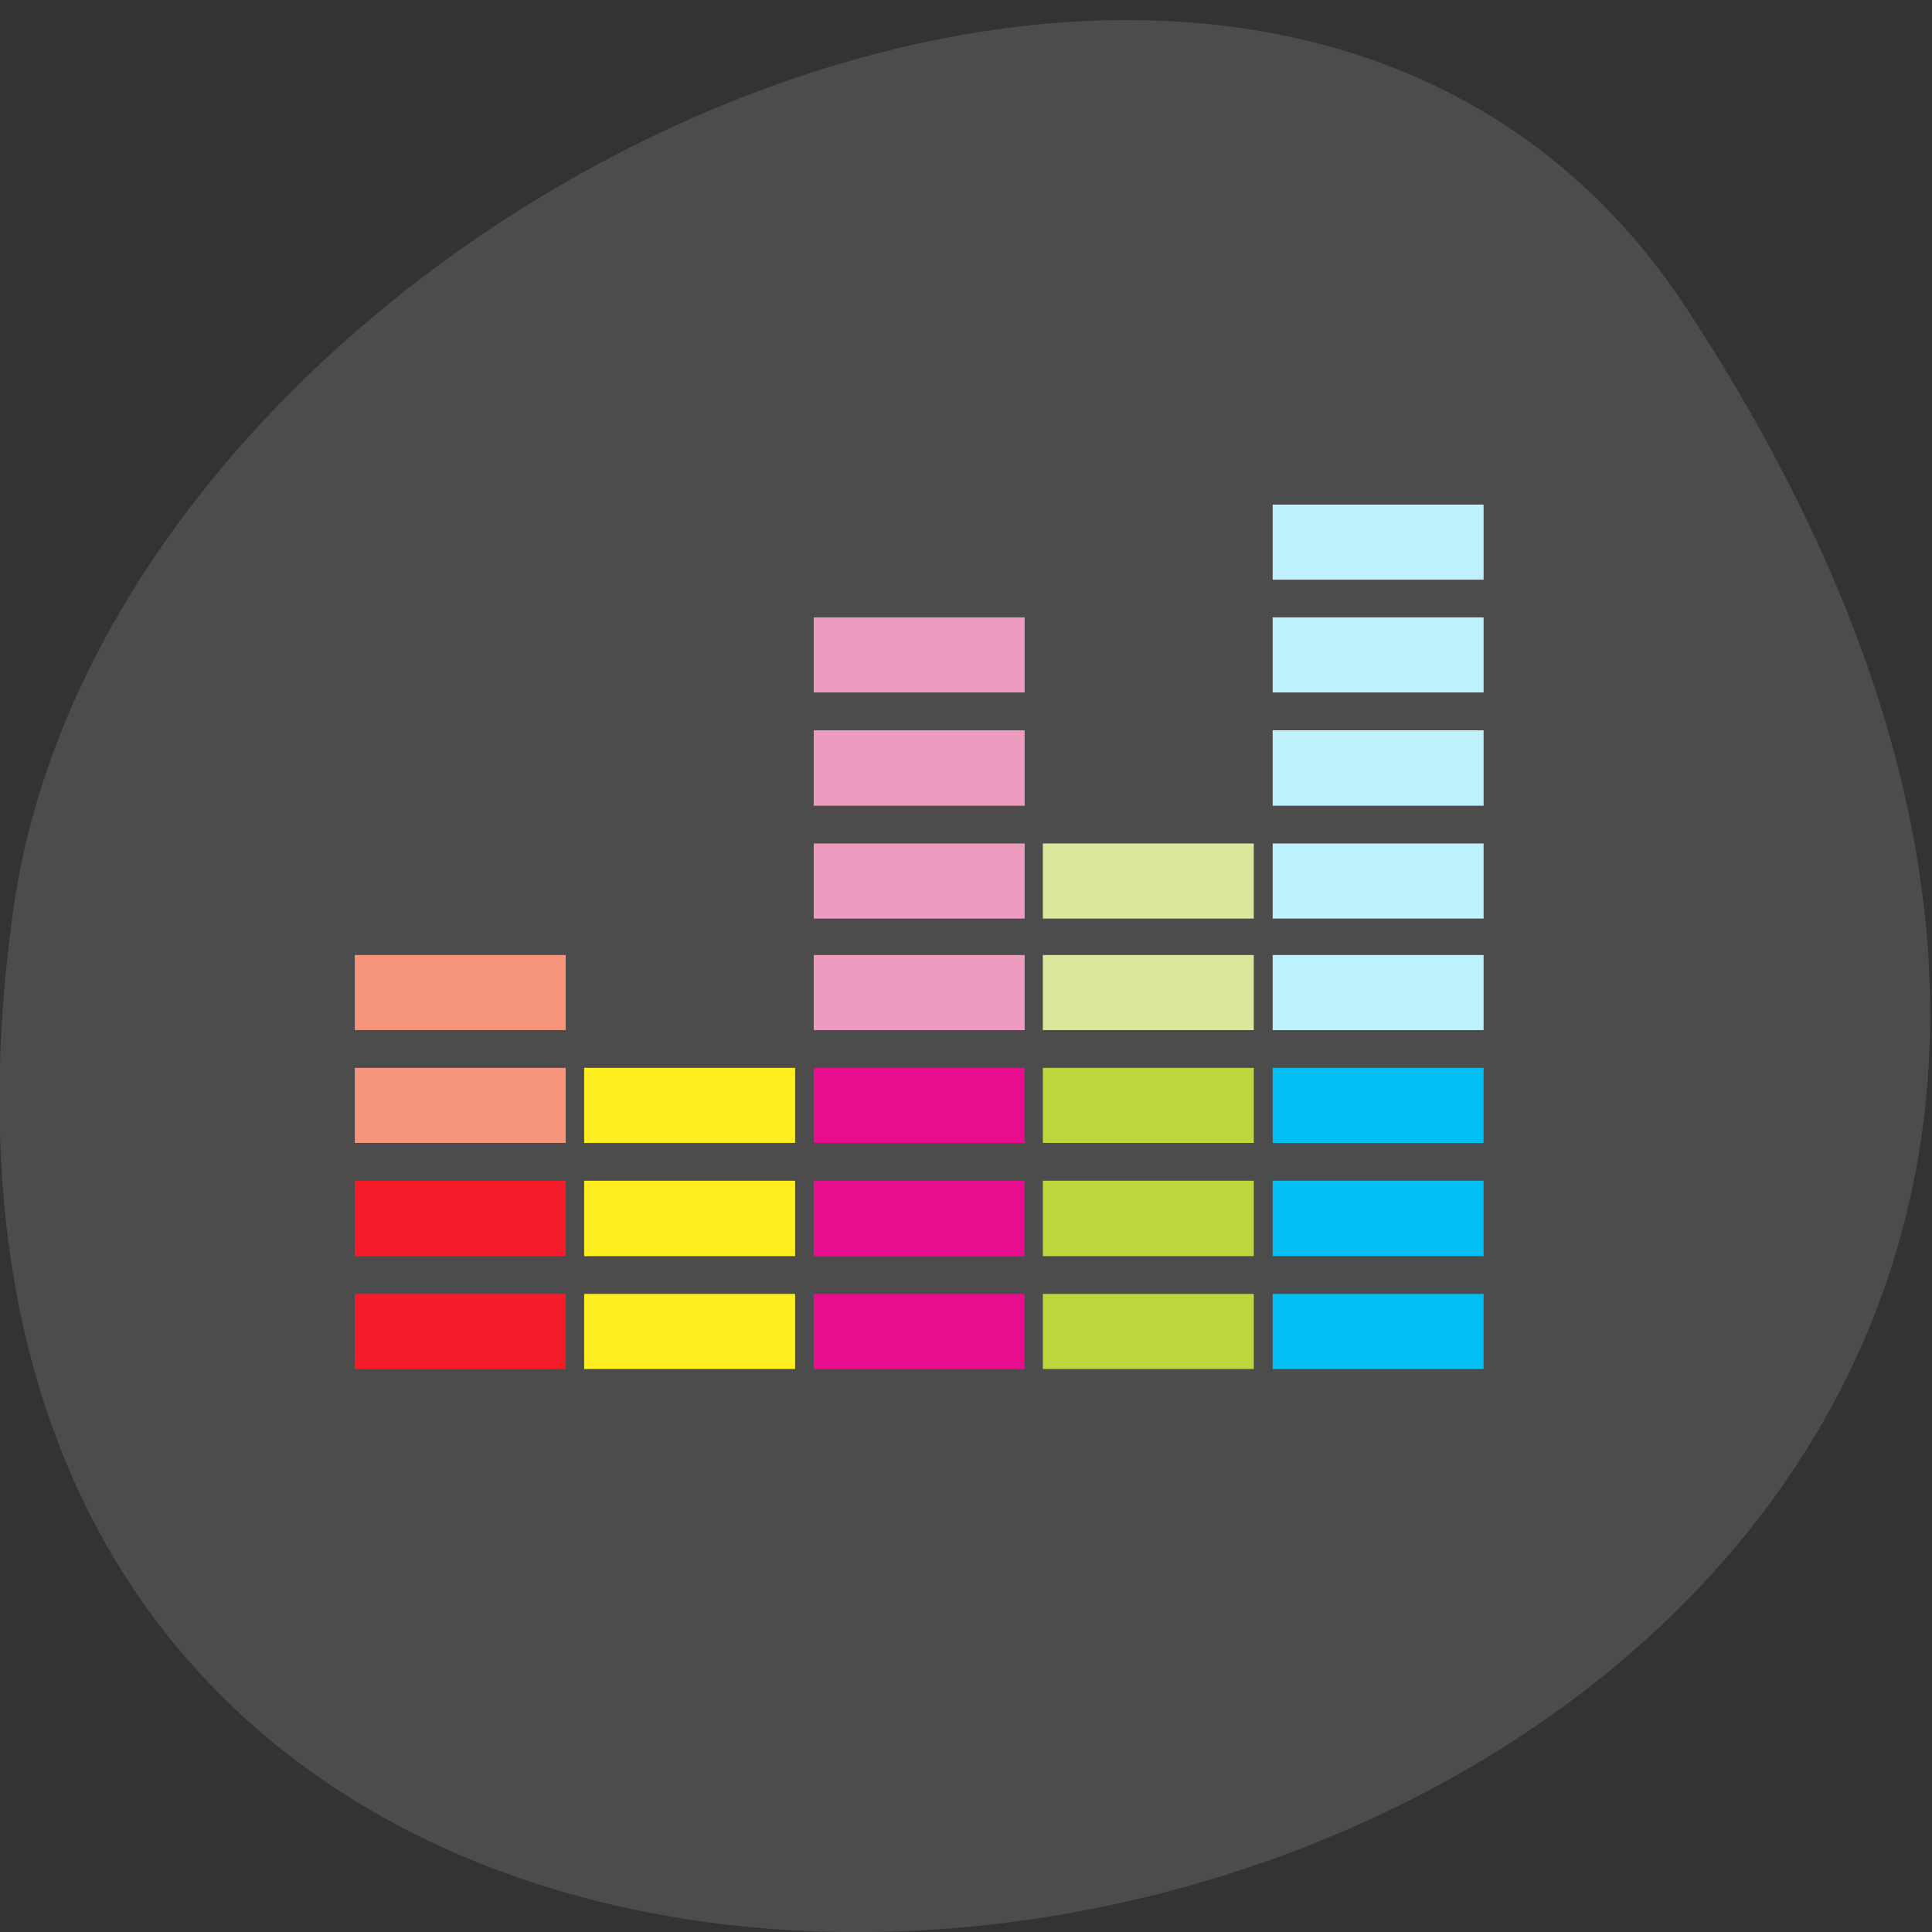 <svg xmlns="http://www.w3.org/2000/svg" viewBox="0 0 22 22"><rect x="0" y="0" width="22" height="22" fill="#333333" stroke="none"/><path d="m 19.2 3.504 c 12.582 19.17 -21.785 26.586 -19.05 6.867 c 1.117 -8.04 14.234 -14.199 19.05 -6.867" fill="#4c4c4c"/><g fill="#03bef3"><path d="m 14.492 14.734 h 2.402 v 0.855 h -2.402"/><path d="m 14.492 13.445 h 2.402 v 0.859 h -2.402"/><path d="m 14.492 12.16 h 2.402 v 0.855 h -2.402"/></g><g fill="#bff1fc"><path d="m 14.492 10.875 h 2.402 v 0.855 h -2.402"/><path d="m 14.492 9.605 h 2.402 v 0.855 h -2.402"/><path d="m 14.492 8.316 h 2.402 v 0.859 h -2.402"/><path d="m 14.492 7.03 h 2.402 v 0.855 h -2.402"/><path d="m 14.492 5.746 h 2.402 v 0.855 h -2.402"/></g><g fill="#bed53d"><path d="m 11.875 14.734 h 2.402 v 0.855 h -2.402"/><path d="m 11.875 13.445 h 2.402 v 0.859 h -2.402"/><path d="m 11.875 12.16 h 2.402 v 0.855 h -2.402"/></g><g fill="#dde69d"><path d="m 11.875 10.875 h 2.402 v 0.855 h -2.402"/><path d="m 11.875 9.605 h 2.402 v 0.855 h -2.402"/></g><g fill="#e80d8d"><path d="m 9.266 14.734 h 2.402 v 0.855 h -2.402"/><path d="m 9.266 13.445 h 2.402 v 0.859 h -2.402"/><path d="m 9.266 12.16 h 2.402 v 0.855 h -2.402"/></g><g fill="#ef9bc0"><path d="m 9.266 10.875 h 2.402 v 0.855 h -2.402"/><path d="m 9.266 9.605 h 2.402 v 0.855 h -2.402"/><path d="m 9.266 8.316 h 2.402 v 0.859 h -2.402"/><path d="m 9.266 7.03 h 2.402 v 0.855 h -2.402"/></g><g fill="#ffef20"><path d="m 6.652 14.734 h 2.402 v 0.855 h -2.402"/><path d="m 6.652 13.445 h 2.402 v 0.859 h -2.402"/><path d="m 6.652 12.16 h 2.402 v 0.855 h -2.402"/></g><path d="m 4.04 14.734 h 2.402 v 0.855 h -2.402" fill="#f51c2a"/><path d="m 4.04 13.445 h 2.402 v 0.859 h -2.402" fill="#f61c2a"/><g fill="#f4957c"><path d="m 4.04 12.16 h 2.402 v 0.855 h -2.402"/><path d="m 4.04 10.875 h 2.402 v 0.855 h -2.402"/></g></svg>